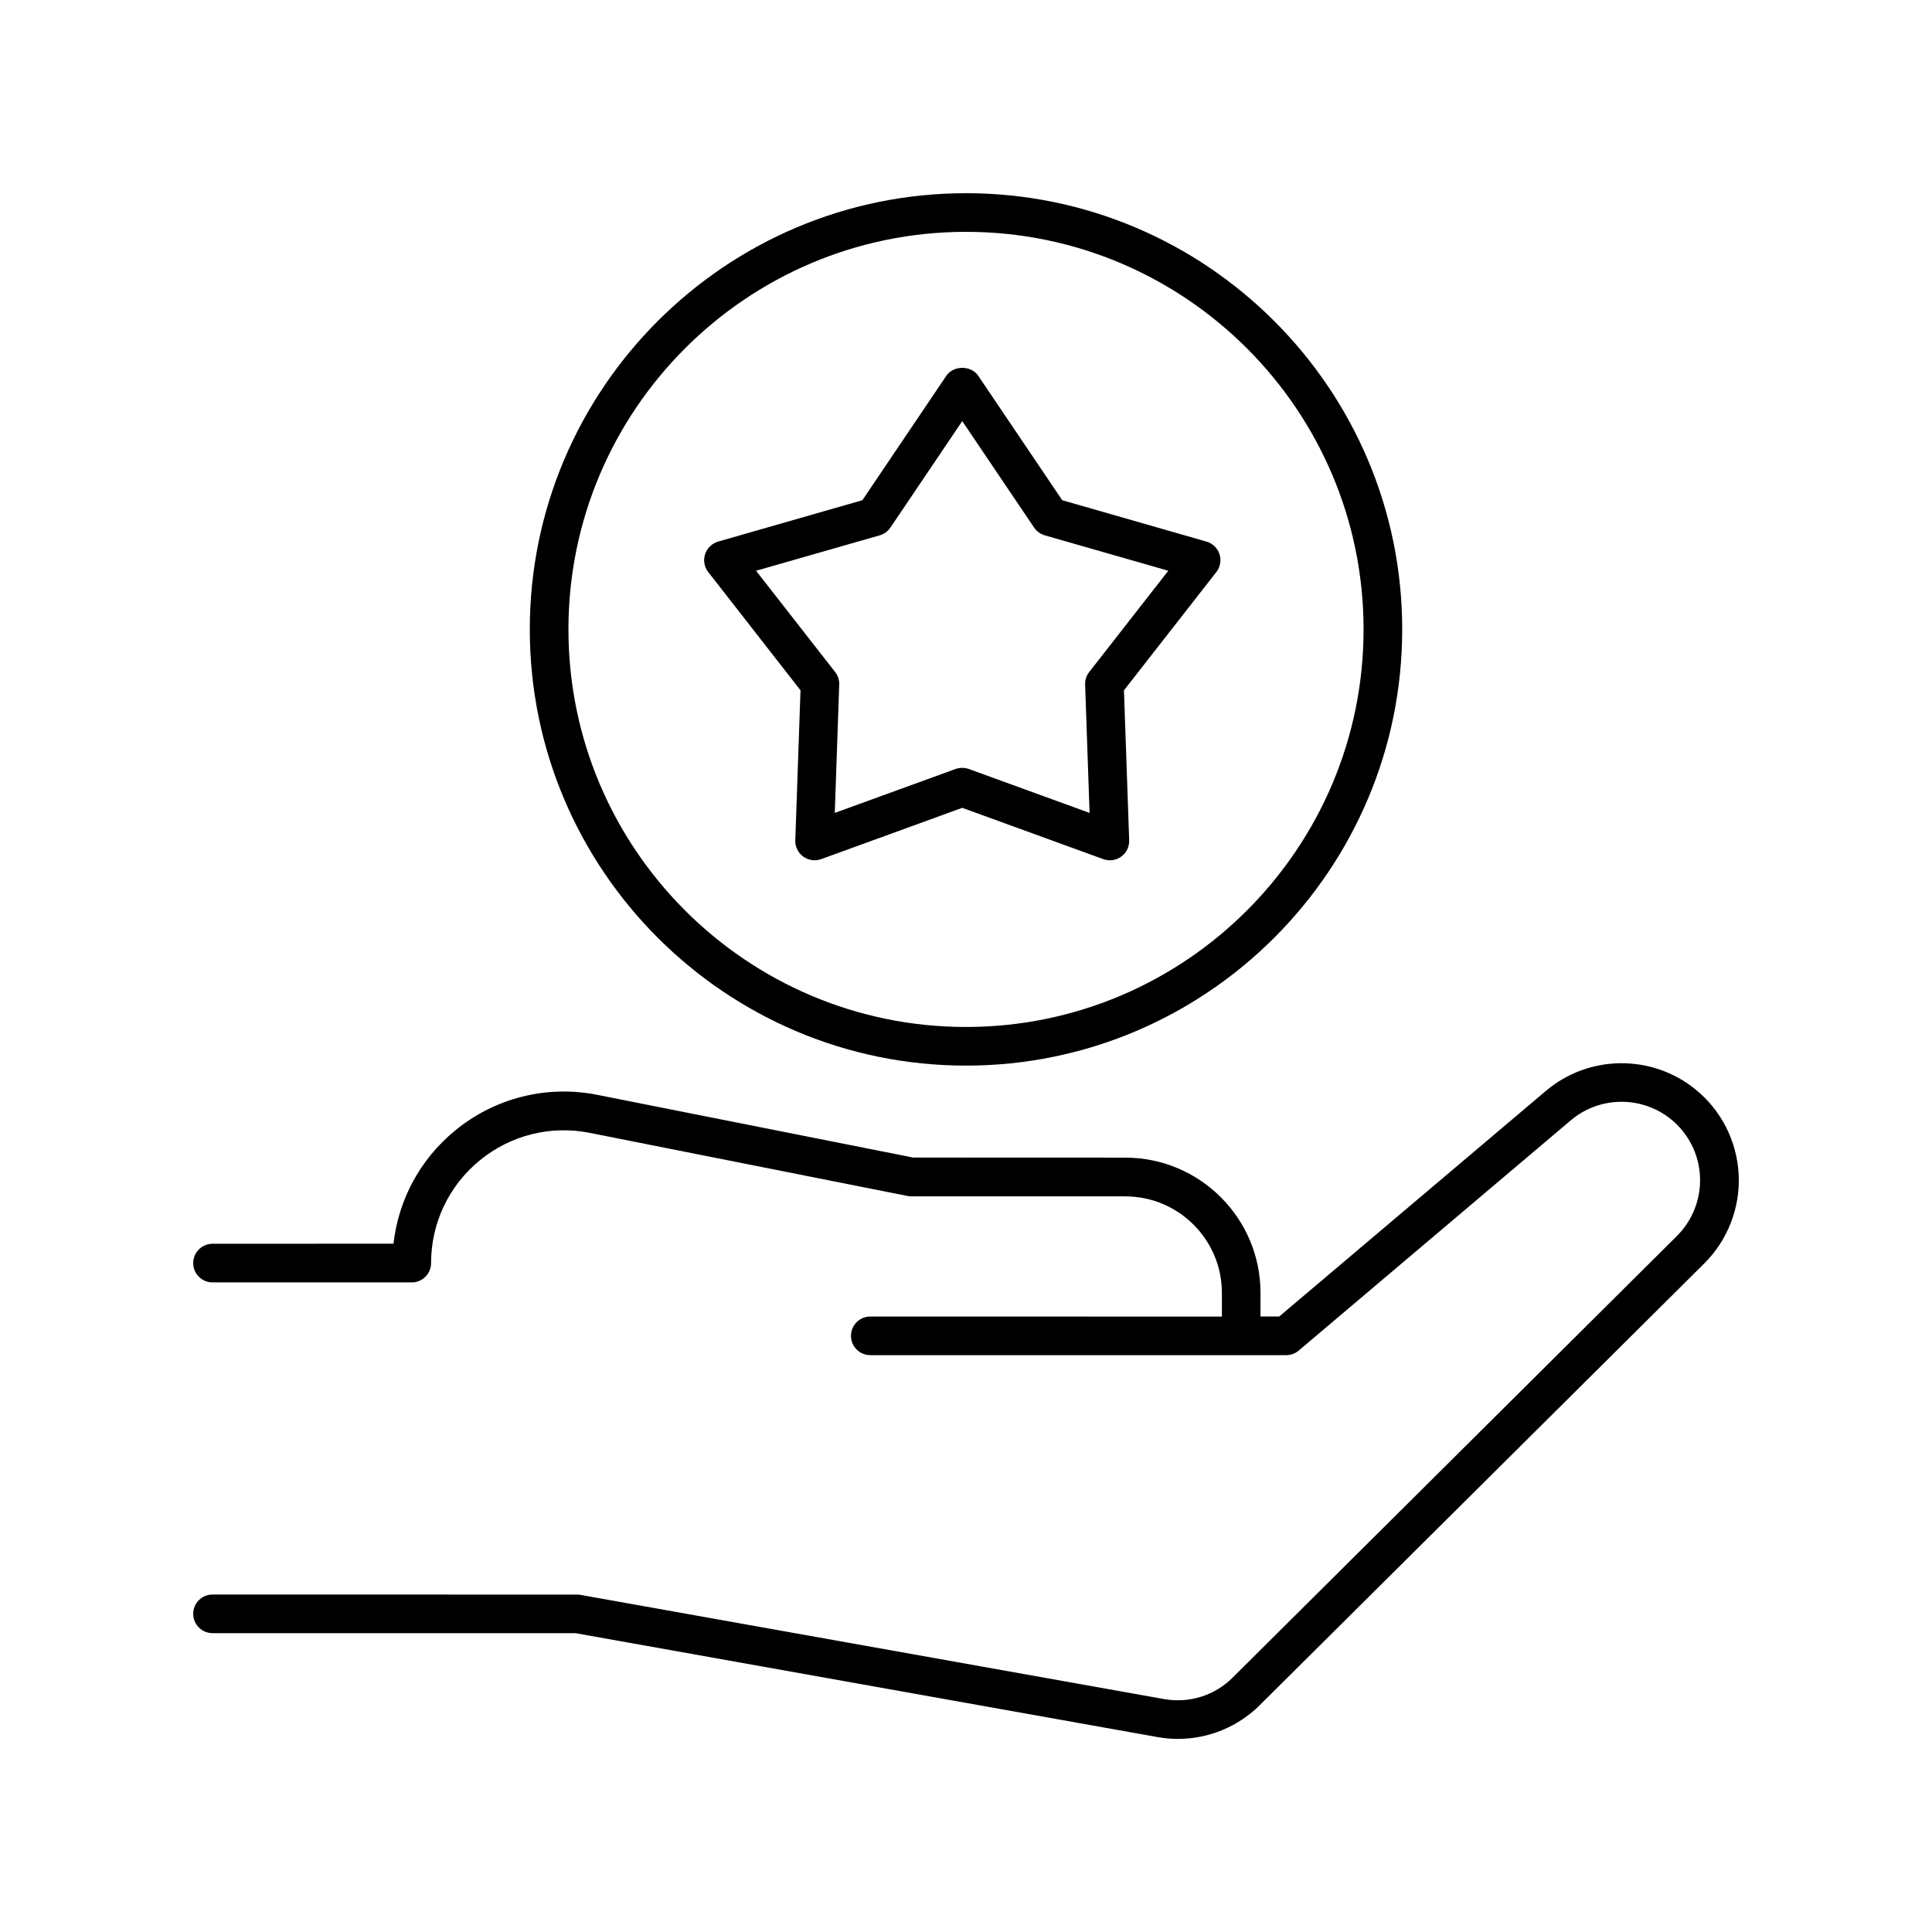 <?xml version="1.0" encoding="UTF-8"?>
<svg width="100pt" height="100pt" version="1.1" viewBox="0 0 100 100" xmlns="http://www.w3.org/2000/svg">
 <path d="m63.789 86.844c-0.922 0.918-2.238 1.328-3.523 1.102l-30.215-5.394c-0.059-0.012-0.117-0.016-0.176-0.016l-18.875-0.004c-0.551 0-1 0.449-1 1s0.449 1 1 1h18.789l30.125 5.379c0.352 0.062 0.703 0.094 1.055 0.094 1.57 0 3.098-0.617 4.231-1.742l23.012-22.867c1.219-1.211 1.867-2.891 1.781-4.606-0.086-1.715-0.898-3.32-2.234-4.402-2.262-1.836-5.523-1.805-7.746 0.078l-13.801 11.676h-0.969v-1.227c0-3.859-3.141-6.996-7-6.996l-10.977-0.004-16.348-3.246c-2.617-0.52-5.305 0.156-7.363 1.848-1.801 1.477-2.93 3.57-3.188 5.856l-9.367 0.004c-0.551 0-1 0.449-1 1s0.449 1 1 1h10.312c0.266 0 0.52-0.105 0.707-0.293s0.293-0.441 0.293-0.707c0-2.062 0.914-4 2.512-5.309 1.598-1.312 3.68-1.836 5.707-1.43l16.445 3.266c0.062 0.012 0.129 0.02 0.195 0.02h11.074c2.758 0 5 2.242 5 4.996v1.227l-18.199-0.004c-0.551 0-1 0.449-1 1s0.449 1 1 1h21.531c0.234 0 0.465-0.086 0.645-0.238l14.078-11.914c1.492-1.262 3.676-1.285 5.195-0.055 0.895 0.727 1.441 1.801 1.496 2.953 0.059 1.148-0.379 2.273-1.195 3.086z"/>
 <path d="m50 55.156c12.449 0 22.578-10.129 22.578-22.578s-10.129-22.578-22.578-22.578-22.578 10.129-22.578 22.578 10.129 22.578 22.578 22.578zm0-43.156c11.348 0 20.578 9.23 20.578 20.578s-9.23 20.578-20.578 20.578-20.578-9.23-20.578-20.578 9.23-20.578 20.578-20.578z"/>
 <path d="m41.434 35.73-0.27 7.762c-0.012 0.332 0.145 0.648 0.41 0.844 0.27 0.195 0.617 0.242 0.93 0.133l7.301-2.656 7.301 2.656c0.109 0.039 0.227 0.059 0.344 0.059 0.207 0 0.414-0.066 0.586-0.191 0.27-0.195 0.422-0.512 0.41-0.844l-0.27-7.762 4.781-6.121c0.203-0.262 0.266-0.609 0.164-0.926-0.102-0.316-0.355-0.562-0.676-0.652l-7.465-2.141-4.344-6.438c-0.371-0.551-1.285-0.551-1.656 0l-4.344 6.438-7.465 2.141c-0.32 0.094-0.57 0.336-0.676 0.652-0.102 0.316-0.043 0.664 0.164 0.926zm4.098-8.02c0.227-0.066 0.422-0.207 0.555-0.402l3.719-5.512 3.719 5.512c0.133 0.195 0.328 0.336 0.555 0.402l6.391 1.832-4.094 5.242c-0.145 0.184-0.219 0.414-0.211 0.648l0.23 6.644-6.25-2.273c-0.109-0.039-0.227-0.059-0.344-0.059-0.117 0-0.23 0.02-0.344 0.059l-6.25 2.273 0.23-6.644c0.008-0.234-0.066-0.465-0.211-0.648l-4.094-5.242z"/>
</svg>
